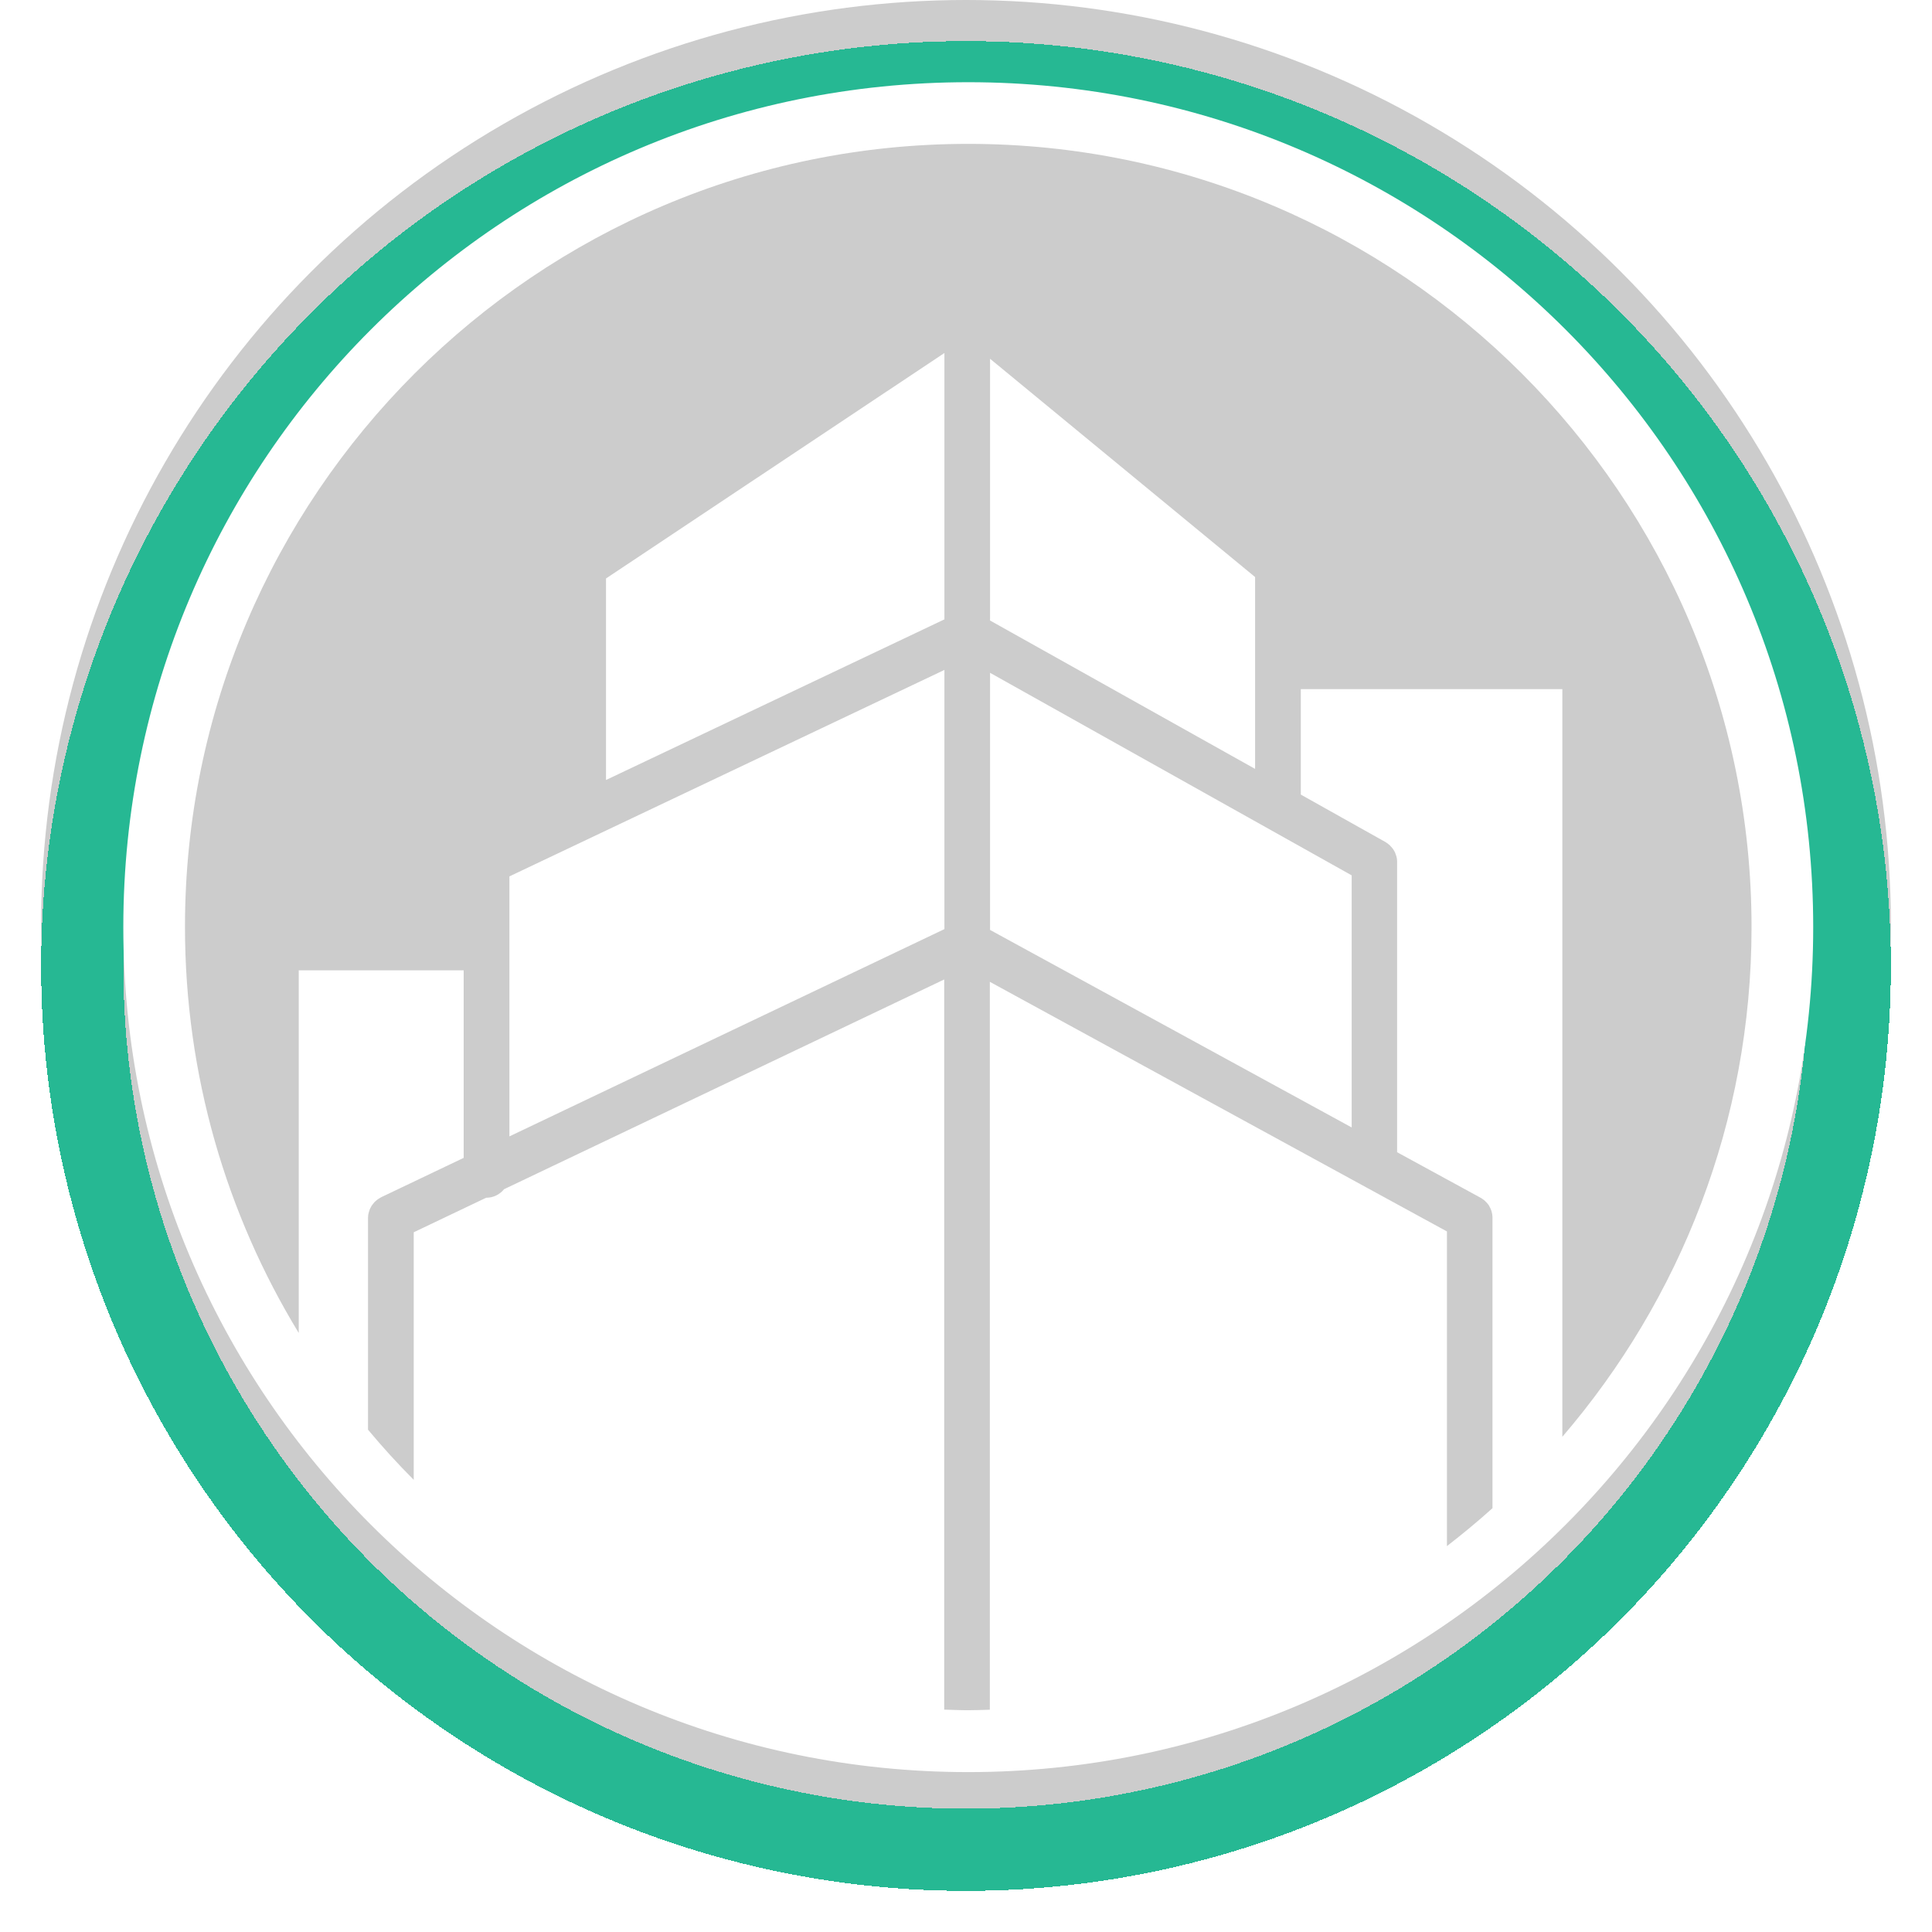 <svg width="188" height="188" viewBox="0 0 188 188" fill="none" xmlns="http://www.w3.org/2000/svg">
    <circle cx="94" cy="90" r="90" fill="black" fill-opacity="0.2" />
    <g filter="url(#filter0_d_4283_6979)">
        <circle cx="94" cy="90" r="86" stroke="#26B893" stroke-width="8" shape-rendering="crispEdges" />
    </g>
    <g clip-path="url(#clip0_4283_6979)">
        <path
            d="M94.22 8C48.81 8 12 44.81 12 90.22C12 135.63 48.81 172.44 94.22 172.44C139.63 172.44 176.44 135.63 176.44 90.22C176.44 44.81 139.63 8 94.22 8ZM152.03 139.81V67.06H126.58V77.32L134.84 81.95C134.84 81.95 134.89 81.98 134.91 82C134.98 82.04 135.04 82.09 135.1 82.14C135.16 82.18 135.21 82.23 135.26 82.28C135.31 82.33 135.36 82.38 135.4 82.43C135.44 82.48 135.5 82.54 135.54 82.6C135.58 82.66 135.61 82.71 135.65 82.77C135.69 82.83 135.72 82.9 135.75 82.96C135.78 83.03 135.8 83.09 135.82 83.15C135.84 83.21 135.87 83.29 135.89 83.36C135.91 83.43 135.92 83.49 135.93 83.56C135.94 83.64 135.95 83.72 135.95 83.8C135.95 83.83 135.95 83.86 135.95 83.88V112.12L144.09 116.56C144.09 116.56 144.14 116.6 144.17 116.61C144.24 116.65 144.3 116.7 144.37 116.75C144.43 116.79 144.48 116.84 144.53 116.89C144.58 116.94 144.63 116.99 144.68 117.04C144.73 117.09 144.78 117.15 144.82 117.21C144.86 117.27 144.9 117.32 144.93 117.39C144.97 117.45 145 117.51 145.03 117.58C145.06 117.65 145.09 117.71 145.11 117.78C145.13 117.85 145.16 117.92 145.17 117.99C145.19 118.06 145.2 118.12 145.21 118.19C145.22 118.27 145.23 118.35 145.23 118.43C145.23 118.46 145.23 118.49 145.23 118.52V146.76C143.8 148.05 142.32 149.27 140.8 150.45V119.83L96.32 95.54V166.37C95.61 166.39 94.91 166.42 94.2 166.42C93.42 166.42 92.65 166.38 91.88 166.36V95.31L49.05 115.72C48.63 116.24 48 116.55 47.33 116.55H47.31L40.26 119.91V144C38.7 142.44 37.22 140.81 35.81 139.12V118.51C35.81 118.51 35.82 118.42 35.82 118.38C35.82 118.29 35.83 118.2 35.85 118.12C35.86 118.06 35.88 117.99 35.9 117.93C35.92 117.86 35.94 117.78 35.97 117.71C36 117.65 36.02 117.58 36.06 117.52C36.09 117.45 36.13 117.39 36.17 117.32C36.21 117.26 36.25 117.21 36.29 117.16C36.33 117.1 36.38 117.04 36.43 116.99C36.48 116.94 36.53 116.9 36.58 116.85C36.63 116.8 36.69 116.75 36.75 116.71C36.82 116.66 36.89 116.62 36.96 116.58C37 116.55 37.04 116.53 37.09 116.5L45.12 112.67V94.42H29.07V129.71C22.05 118.18 18 104.64 18 90.18C18 48.19 52.19 14 94.22 14C136.25 14 170.44 48.19 170.44 90.22C170.44 109.15 163.49 126.47 152.03 139.81Z"
            fill="white" />
        <path d="M49.57 110.58L91.9 90.41V65.19L49.57 85.28V110.58Z" fill="white" />
        <path d="M58.97 75.9L91.9 60.27V34.35L58.97 56.29V75.9Z" fill="white" />
        <path d="M122.13 56.15L96.34 34.91V60.38L122.13 74.82V56.15Z" fill="white" />
        <path d="M96.34 90.49L131.53 109.71V85.18L96.34 65.47V90.49Z" fill="white" />
    </g>
    <defs>
        <filter id="filter0_d_4283_6979" x="0" y="0" width="188" height="188" filterUnits="userSpaceOnUse"
            color-interpolation-filters="sRGB">
            <feFlood flood-opacity="0" result="BackgroundImageFix" />
            <feColorMatrix in="SourceAlpha" type="matrix" values="0 0 0 0 0 0 0 0 0 0 0 0 0 0 0 0 0 0 127 0"
                result="hardAlpha" />
            <feOffset dy="4" />
            <feGaussianBlur stdDeviation="2" />
            <feComposite in2="hardAlpha" operator="out" />
            <feColorMatrix type="matrix" values="0 0 0 0 0 0 0 0 0 0 0 0 0 0 0 0 0 0 0.25 0" />
            <feBlend mode="normal" in2="BackgroundImageFix" result="effect1_dropShadow_4283_6979" />
            <feBlend mode="normal" in="SourceGraphic" in2="effect1_dropShadow_4283_6979" result="shape" />
        </filter>
        <clipPath id="clip0_4283_6979">
            <rect width="164.44" height="164.44" fill="white" transform="translate(12 8)" />
        </clipPath>
    </defs>
</svg>